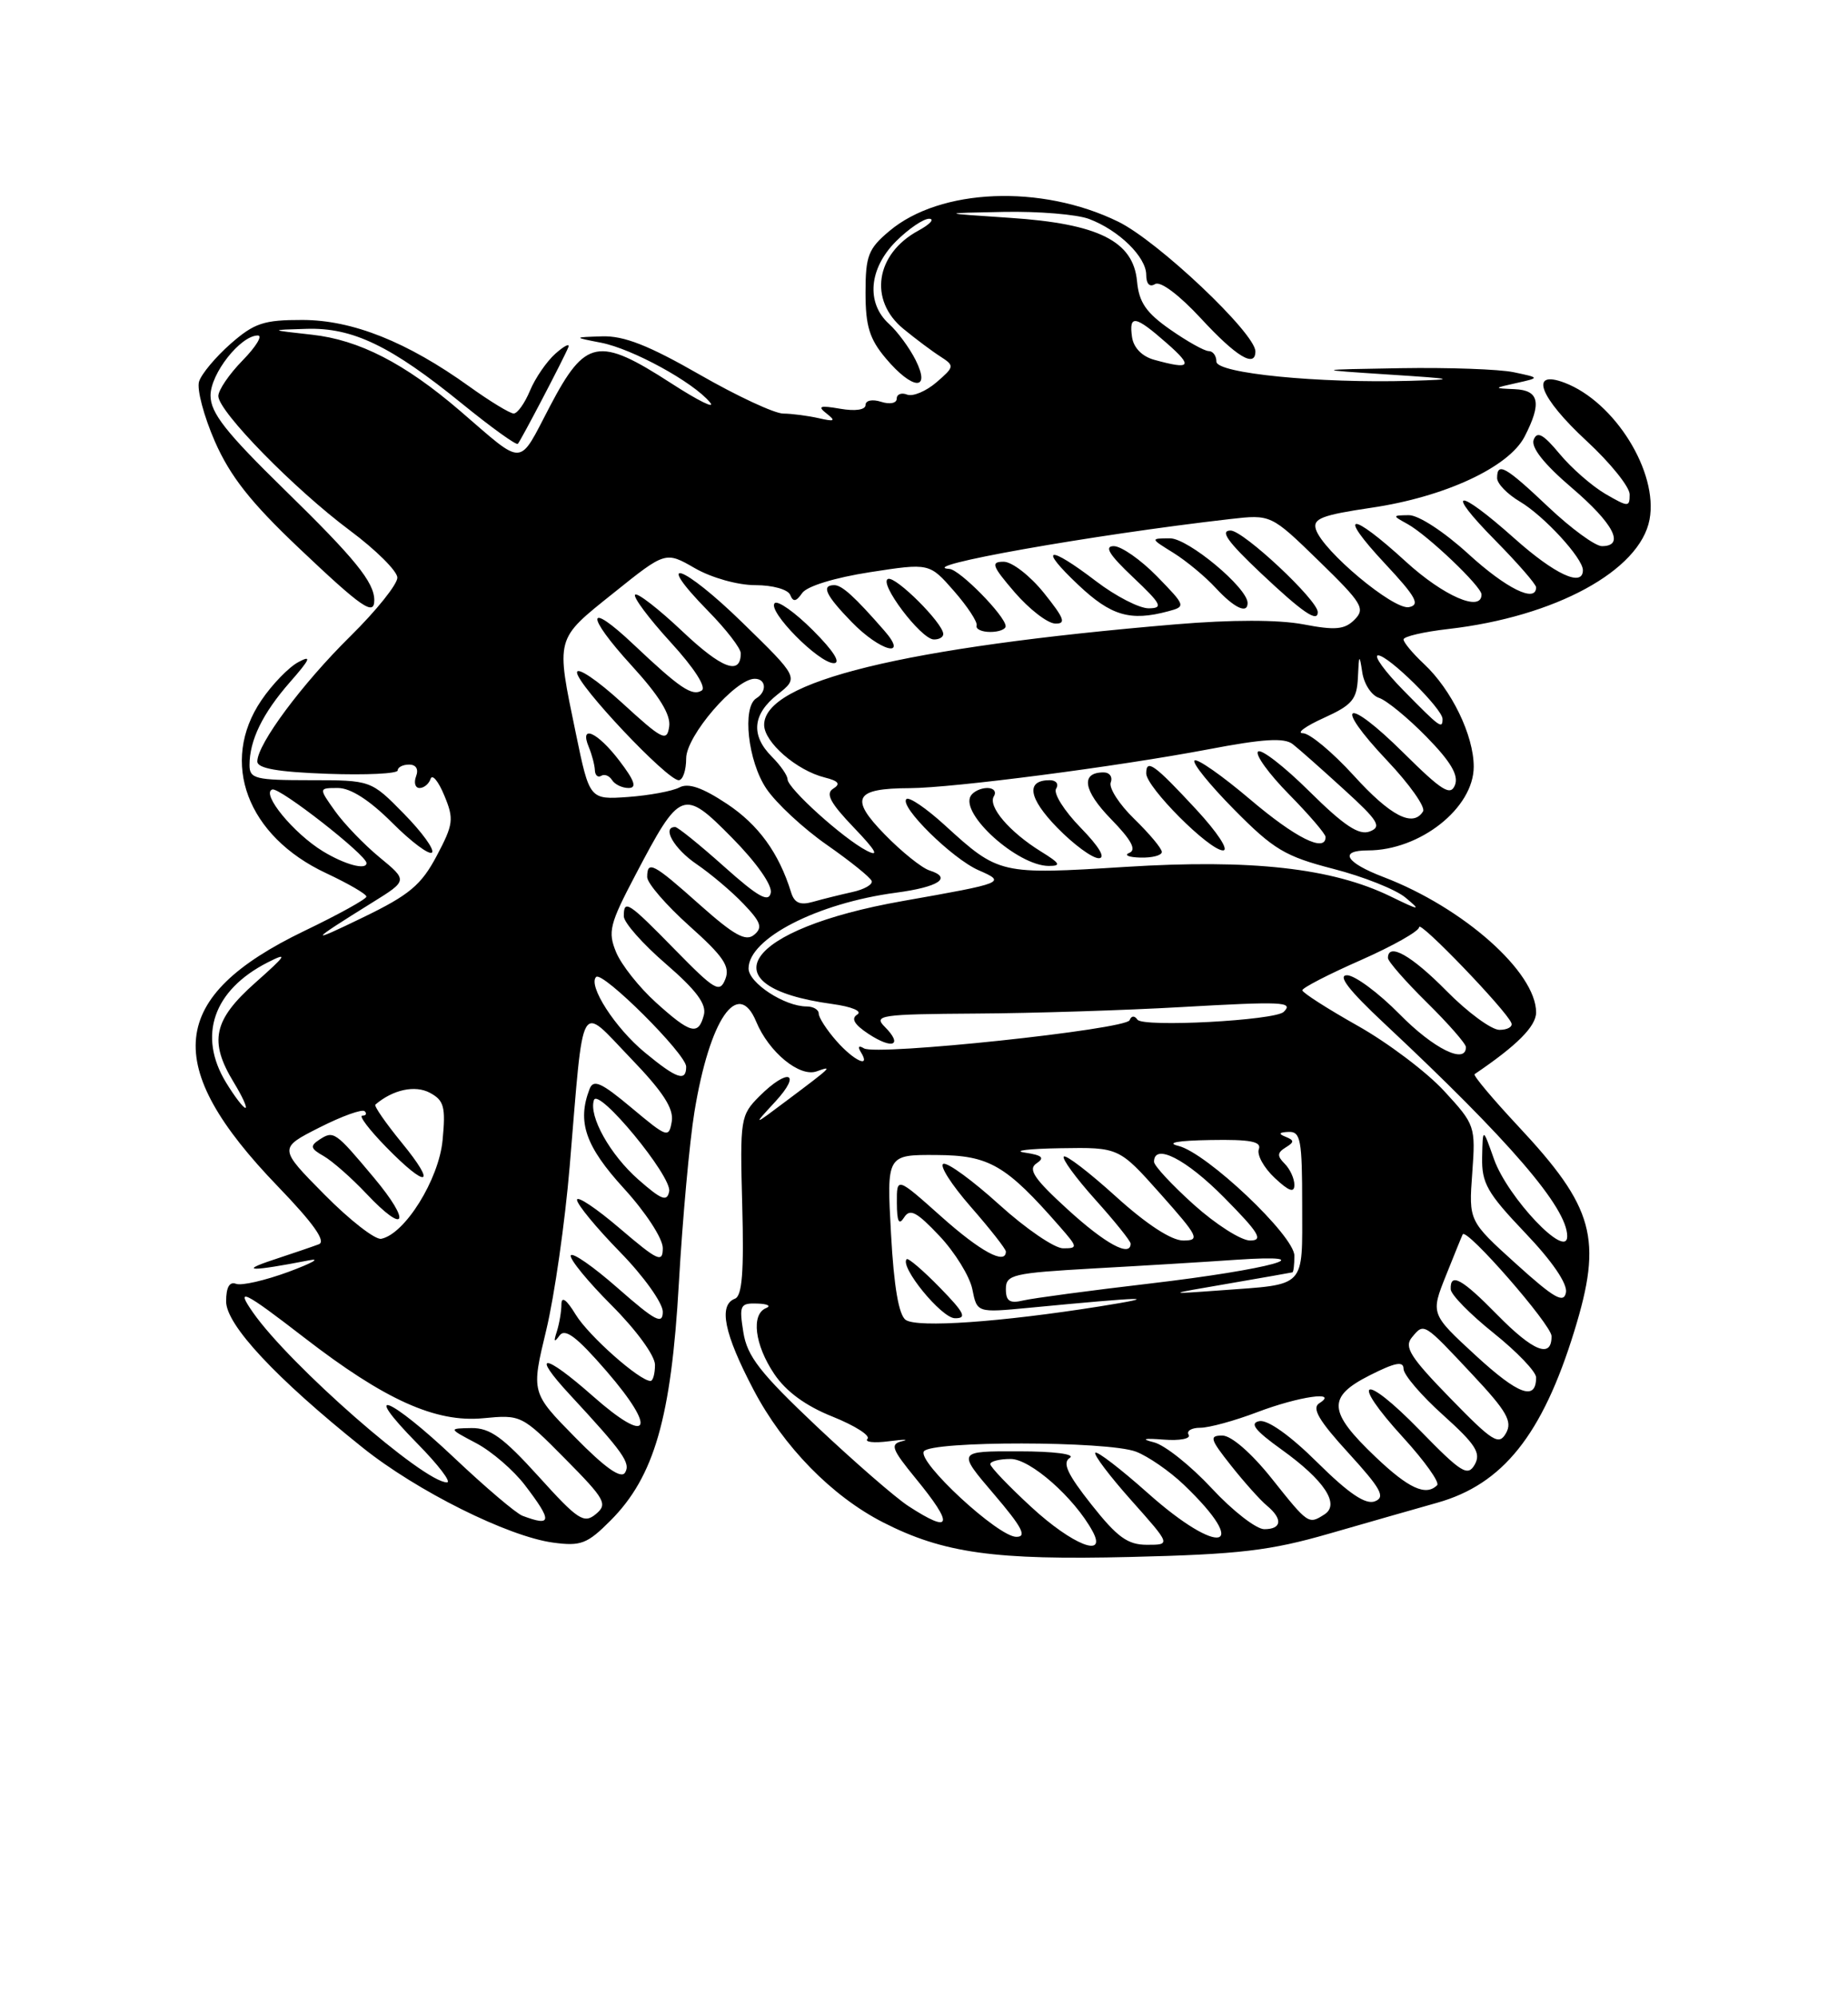 <?xml version="1.0" encoding="UTF-8" standalone="no"?>
<!DOCTYPE svg PUBLIC "-//W3C//DTD SVG 1.1//EN" "http://www.w3.org/Graphics/SVG/1.1/DTD/svg11.dtd" >
<svg xmlns="http://www.w3.org/2000/svg" xmlns:xlink="http://www.w3.org/1999/xlink" version="1.1" viewBox="0 0 237 256">
 <g >
 <path fill="currentColor"
d=" M 170.50 196.56 C 175.45 195.13 181.67 193.36 184.32 192.61 C 192.73 190.25 197.80 183.91 201.89 170.64 C 205.56 158.74 204.47 154.78 194.66 144.30 C 191.40 140.81 188.90 137.83 189.11 137.68 C 194.55 134.00 197.00 131.55 197.00 129.76 C 197.00 124.60 187.68 116.34 177.47 112.43 C 172.56 110.56 171.64 109.00 175.43 109.00 C 182.12 109.00 189.00 103.56 189.00 98.27 C 189.00 94.25 186.16 88.40 182.60 85.08 C 181.17 83.74 180.00 82.34 180.00 81.96 C 180.00 81.58 182.59 80.98 185.75 80.62 C 199.45 79.05 210.32 73.14 211.55 66.59 C 212.69 60.51 207.09 51.51 200.66 49.06 C 196.05 47.31 197.43 50.94 203.50 56.54 C 206.52 59.33 209.00 62.41 209.00 63.37 C 209.00 65.02 208.83 65.01 205.89 63.31 C 204.18 62.31 201.54 60.01 200.02 58.18 C 197.92 55.65 197.13 55.22 196.69 56.36 C 196.32 57.34 198.00 59.47 201.56 62.51 C 206.95 67.11 208.45 70.00 205.44 70.00 C 204.58 70.00 201.50 67.75 198.59 65.00 C 193.05 59.76 192.00 59.17 192.00 61.28 C 192.00 61.99 193.31 63.34 194.92 64.29 C 198.02 66.13 203.00 71.54 203.00 73.08 C 203.00 75.30 199.40 73.63 194.21 69.00 C 186.80 62.40 185.17 62.59 191.78 69.28 C 194.65 72.19 197.00 74.89 197.00 75.28 C 197.00 77.33 193.17 75.44 188.31 71.00 C 185.19 68.15 181.91 66.01 180.67 66.03 C 178.55 66.06 178.54 66.08 180.50 67.16 C 183.08 68.58 190.00 75.17 190.00 76.20 C 190.00 78.52 185.13 76.40 180.31 72.00 C 173.13 65.43 171.40 65.58 177.61 72.23 C 181.61 76.51 182.17 77.53 180.69 77.82 C 178.72 78.20 169.63 70.61 168.76 67.85 C 168.33 66.48 169.52 66.02 175.87 65.08 C 185.27 63.70 193.49 59.89 195.52 55.97 C 197.75 51.65 197.41 50.02 194.25 49.88 C 191.50 49.76 191.50 49.76 194.50 49.09 C 197.50 48.42 197.50 48.42 194.13 47.71 C 192.27 47.32 185.74 47.09 179.63 47.19 C 168.50 47.38 168.50 47.38 178.00 48.00 C 186.67 48.56 186.93 48.63 180.90 48.81 C 169.14 49.15 156.00 47.85 156.00 46.35 C 156.00 45.61 155.56 45.00 155.01 45.00 C 154.47 45.00 152.25 43.76 150.09 42.25 C 146.99 40.09 146.07 38.76 145.82 36.05 C 145.34 30.90 140.87 28.67 129.50 27.92 C 120.50 27.32 120.50 27.32 128.68 27.16 C 133.19 27.07 138.14 27.48 139.68 28.07 C 143.50 29.51 147.00 32.94 147.00 35.23 C 147.00 36.39 147.44 36.85 148.14 36.41 C 148.82 35.99 151.25 37.82 154.05 40.85 C 158.55 45.72 161.00 47.20 161.00 45.04 C 161.00 42.72 148.50 30.90 143.42 28.42 C 133.56 23.59 120.57 24.12 114.05 29.62 C 111.35 31.88 111.00 32.80 111.00 37.51 C 111.00 41.79 111.51 43.45 113.59 45.92 C 117.03 50.01 119.43 50.16 117.43 46.16 C 116.65 44.60 115.11 42.51 114.01 41.51 C 111.05 38.83 111.43 34.41 114.92 30.92 C 116.53 29.32 118.44 28.02 119.17 28.04 C 119.90 28.06 119.27 28.75 117.78 29.56 C 112.27 32.54 111.37 38.49 115.87 42.16 C 117.44 43.45 119.58 45.05 120.62 45.71 C 122.43 46.88 122.41 47.01 120.09 49.01 C 118.76 50.15 117.07 50.86 116.34 50.58 C 115.60 50.29 115.00 50.53 115.00 51.10 C 115.00 51.68 114.12 51.86 113.00 51.50 C 111.87 51.14 111.00 51.32 111.00 51.91 C 111.00 52.53 109.70 52.73 107.75 52.39 C 105.14 51.94 104.80 52.06 106.00 53.00 C 107.23 53.96 107.05 54.07 105.00 53.60 C 103.62 53.29 101.58 53.02 100.46 53.01 C 99.33 53.01 94.49 50.75 89.70 48.00 C 83.19 44.27 80.03 43.03 77.24 43.11 C 73.50 43.23 73.50 43.23 77.10 43.93 C 81.12 44.72 88.91 48.98 91.05 51.57 C 91.82 52.49 89.58 51.39 86.07 49.12 C 76.75 43.10 75.08 43.41 70.54 52.05 C 66.40 59.94 67.40 59.88 59.00 52.66 C 51.91 46.57 46.05 43.56 40.00 42.90 C 34.50 42.29 34.50 42.29 39.29 42.15 C 45.23 41.96 50.14 44.33 59.28 51.76 C 63.01 54.79 66.22 57.10 66.41 56.89 C 66.82 56.43 72.31 45.94 72.89 44.50 C 73.11 43.95 72.37 44.32 71.24 45.32 C 70.11 46.32 68.64 48.46 67.97 50.07 C 67.30 51.68 66.36 53.00 65.88 53.00 C 65.40 53.00 62.84 51.44 60.19 49.54 C 52.21 43.81 45.21 41.02 38.78 41.01 C 33.83 41.00 32.61 41.41 29.58 44.06 C 27.66 45.75 25.84 47.92 25.53 48.90 C 25.22 49.88 26.14 53.34 27.56 56.59 C 29.53 61.06 32.15 64.39 38.33 70.24 C 46.42 77.91 48.00 79.00 48.00 76.93 C 48.00 74.63 45.54 71.60 36.45 62.73 C 28.97 55.42 27.00 52.92 27.00 50.70 C 27.00 47.88 30.85 43.00 33.07 43.00 C 33.71 43.00 32.83 44.44 31.12 46.19 C 29.40 47.94 28.00 50.00 28.00 50.76 C 28.00 52.73 37.75 62.69 44.88 68.00 C 48.20 70.47 50.94 73.19 50.96 74.03 C 50.98 74.87 48.28 78.25 44.95 81.53 C 38.73 87.66 33.00 95.37 33.00 97.60 C 33.00 98.49 35.61 98.95 42.00 99.18 C 46.95 99.36 51.00 99.16 51.00 98.75 C 51.00 98.34 51.66 98.00 52.47 98.00 C 53.36 98.00 53.71 98.59 53.36 99.50 C 53.05 100.33 53.25 101.00 53.81 101.00 C 54.37 101.00 55.01 100.47 55.22 99.83 C 55.44 99.18 56.23 100.14 56.98 101.96 C 58.24 104.98 58.15 105.65 56.00 109.71 C 54.02 113.44 52.50 114.71 46.57 117.58 C 39.40 121.06 39.60 120.74 47.75 115.68 C 52.29 112.86 52.29 112.86 48.68 109.89 C 46.70 108.26 44.13 105.59 42.97 103.96 C 40.86 101.00 40.86 101.00 43.35 101.00 C 44.97 101.00 47.41 102.57 50.30 105.46 C 52.75 107.91 55.04 109.62 55.40 109.27 C 55.75 108.91 54.14 106.68 51.81 104.31 C 47.58 100.00 47.58 100.00 39.79 100.00 C 32.75 100.00 32.00 99.81 32.00 98.07 C 32.00 94.87 33.68 91.44 37.18 87.44 C 39.79 84.47 40.02 83.92 38.27 84.86 C 37.04 85.51 34.90 87.72 33.52 89.76 C 28.13 97.69 31.69 107.18 41.83 111.92 C 44.67 113.25 47.00 114.60 46.99 114.92 C 46.99 115.24 43.40 117.22 39.03 119.32 C 21.54 127.74 20.63 136.52 35.63 152.06 C 40.20 156.80 41.85 159.12 40.89 159.48 C 40.13 159.77 37.48 160.67 35.00 161.49 C 30.53 162.97 32.23 162.98 39.63 161.54 C 41.21 161.23 40.03 161.89 37.02 163.01 C 34.00 164.12 30.97 164.82 30.27 164.55 C 29.43 164.23 29.00 165.00 29.00 166.81 C 29.00 169.81 35.37 176.64 46.49 185.53 C 53.45 191.11 65.16 196.94 70.93 197.72 C 74.50 198.20 75.31 197.89 78.31 194.88 C 83.91 189.26 86.08 181.72 87.06 164.50 C 87.53 156.25 88.43 146.35 89.06 142.50 C 91.01 130.61 94.64 125.31 96.98 130.95 C 98.60 134.86 102.55 138.10 104.73 137.32 C 106.87 136.55 106.71 136.71 101.00 140.99 C 96.50 144.37 96.50 144.37 99.44 141.19 C 102.89 137.44 101.07 136.84 97.39 140.51 C 94.96 142.95 94.89 143.38 95.19 154.51 C 95.42 163.00 95.18 166.11 94.25 166.46 C 92.11 167.28 92.86 170.94 96.65 178.15 C 100.47 185.42 106.67 191.76 113.26 195.13 C 120.98 199.07 127.55 199.99 145.00 199.56 C 158.99 199.22 162.87 198.76 170.50 196.56 Z  M 132.25 193.15 C 129.36 190.49 127.00 188.02 127.00 187.66 C 127.00 187.30 128.18 187.00 129.62 187.00 C 132.14 187.00 137.77 191.96 140.11 196.25 C 142.06 199.81 137.54 198.03 132.25 193.15 Z  M 139.97 192.84 C 136.89 188.95 136.21 187.48 137.20 186.86 C 137.95 186.38 135.17 186.02 130.63 186.02 C 122.76 186.00 122.76 186.00 127.46 191.50 C 131.10 195.76 131.74 197.00 130.33 196.98 C 127.99 196.96 117.64 187.39 118.48 186.03 C 119.33 184.66 142.03 184.68 145.68 186.06 C 147.23 186.65 150.00 188.56 151.83 190.31 C 160.54 198.65 156.42 199.59 147.20 191.37 C 143.74 188.29 140.71 185.96 140.47 186.20 C 140.23 186.44 142.31 189.19 145.10 192.32 C 150.16 198.00 150.16 198.00 147.10 198.00 C 144.62 198.00 143.29 197.04 139.97 192.84 Z  M 155.39 190.75 C 152.70 187.86 149.38 185.22 148.00 184.87 C 146.27 184.43 146.66 184.32 149.25 184.52 C 151.31 184.68 152.75 184.40 152.44 183.90 C 152.13 183.41 152.80 183.00 153.93 183.00 C 155.06 183.00 158.35 182.10 161.24 181.00 C 166.59 178.97 171.77 178.23 169.19 179.86 C 168.20 180.49 169.15 182.10 172.94 186.24 C 177.13 190.83 177.71 191.90 176.32 192.43 C 175.13 192.89 172.97 191.43 168.94 187.44 C 165.45 183.98 162.57 181.94 161.50 182.15 C 160.21 182.41 160.95 183.35 164.38 185.81 C 169.84 189.73 171.89 192.82 169.85 194.11 C 167.81 195.41 167.79 195.40 163.09 189.50 C 160.49 186.24 157.91 184.00 156.77 184.00 C 155.05 184.00 155.17 184.43 157.88 187.85 C 159.55 189.96 161.62 192.27 162.46 192.97 C 164.54 194.69 164.40 196.00 162.14 196.00 C 161.11 196.00 158.07 193.64 155.39 190.75 Z  M 67.00 194.28 C 66.17 193.96 62.24 190.62 58.25 186.85 C 49.92 178.98 46.11 177.49 53.50 185.00 C 56.21 187.75 57.93 190.00 57.32 190.00 C 54.34 190.00 37.17 174.98 32.45 168.23 C 30.11 164.89 31.27 165.46 39.01 171.44 C 49.34 179.42 55.87 182.36 61.95 181.78 C 66.82 181.31 66.92 181.36 72.49 186.99 C 77.63 192.18 77.96 192.79 76.41 194.07 C 74.89 195.33 74.12 194.83 69.07 189.24 C 64.51 184.21 62.84 183.01 60.46 183.04 C 57.50 183.09 57.50 183.09 61.08 184.98 C 63.06 186.03 65.87 188.45 67.33 190.37 C 70.86 194.99 70.80 195.71 67.00 194.28 Z  M 116.50 193.04 C 114.85 191.97 109.55 187.36 104.71 182.80 C 97.47 175.96 95.82 173.84 95.33 170.75 C 94.78 167.29 94.92 167.01 97.12 167.08 C 98.43 167.12 98.94 167.38 98.25 167.66 C 96.30 168.45 96.78 172.37 99.29 176.10 C 100.81 178.36 103.32 180.20 106.79 181.58 C 109.65 182.73 111.66 184.01 111.25 184.42 C 110.84 184.84 112.08 184.98 114.00 184.73 C 115.92 184.48 116.69 184.48 115.69 184.72 C 114.12 185.10 114.35 185.72 117.44 189.50 C 122.39 195.53 122.08 196.67 116.50 193.04 Z  M 176.42 186.75 C 170.31 180.94 170.17 179.06 175.64 176.29 C 178.92 174.63 180.00 174.42 180.00 175.45 C 180.00 176.20 182.28 178.87 185.07 181.37 C 189.25 185.13 189.96 186.24 189.13 187.72 C 188.23 189.29 187.42 188.79 182.08 183.31 C 174.76 175.80 172.97 176.62 179.97 184.27 C 182.71 187.27 184.66 190.01 184.31 190.36 C 182.87 191.80 180.65 190.78 176.42 186.75 Z  M 73.76 184.23 C 68.12 178.50 68.12 178.50 70.05 170.50 C 71.11 166.10 72.46 156.65 73.06 149.50 C 74.90 127.47 74.21 128.70 80.84 135.59 C 85.04 139.94 86.43 142.09 86.15 143.75 C 85.78 145.90 85.57 145.82 80.99 141.99 C 77.11 138.74 76.10 138.29 75.61 139.58 C 73.99 143.79 75.07 146.91 80.00 152.31 C 82.81 155.38 85.00 158.74 85.00 159.97 C 85.00 161.91 84.39 161.63 79.50 157.46 C 76.47 154.87 74.00 153.22 74.00 153.79 C 74.00 154.36 76.47 157.36 79.50 160.46 C 82.53 163.55 85.00 167.01 85.00 168.13 C 85.00 169.83 84.05 169.33 79.25 165.12 C 76.09 162.34 73.37 160.45 73.20 160.92 C 73.04 161.39 75.40 164.27 78.45 167.32 C 81.60 170.47 84.00 173.76 84.00 174.93 C 84.00 176.07 83.74 177.00 83.43 177.00 C 82.02 177.00 75.50 171.22 73.84 168.51 C 72.66 166.57 72.01 166.09 72.00 167.17 C 72.00 168.09 71.73 169.66 71.41 170.67 C 70.98 171.99 71.07 172.13 71.75 171.19 C 72.46 170.20 73.94 171.31 77.78 175.74 C 84.37 183.36 83.28 185.35 76.03 178.94 C 69.73 173.38 68.00 173.28 73.09 178.77 C 79.93 186.15 80.91 187.53 80.16 188.75 C 79.64 189.58 77.61 188.15 73.76 184.23 Z  M 185.98 179.20 C 180.87 173.96 180.04 172.65 181.07 171.42 C 182.64 169.52 182.53 169.46 188.84 176.19 C 193.24 180.88 193.99 182.19 193.14 183.69 C 192.23 185.30 191.45 184.82 185.98 179.20 Z  M 189.27 173.75 C 183.47 168.41 183.47 168.41 185.45 163.46 C 186.54 160.73 187.50 158.37 187.59 158.21 C 188.08 157.33 198.96 169.79 198.98 171.25 C 199.01 174.17 196.65 173.24 192.00 168.50 C 187.47 163.88 185.96 163.06 186.05 165.25 C 186.07 165.94 188.55 168.46 191.55 170.86 C 194.55 173.26 197.00 175.82 197.00 176.55 C 197.00 179.60 194.74 178.78 189.27 173.75 Z  M 116.16 169.18 C 115.27 168.57 114.64 164.95 114.27 158.14 C 113.71 148.00 113.71 148.00 120.10 148.04 C 126.88 148.08 129.00 149.31 135.94 157.25 C 138.23 159.87 138.25 160.00 136.34 160.00 C 135.24 160.00 131.56 157.49 128.17 154.42 C 124.78 151.35 121.55 148.98 120.99 149.17 C 120.43 149.36 122.01 151.83 124.49 154.67 C 126.97 157.50 129.00 160.09 129.00 160.41 C 129.00 162.18 125.74 160.42 120.70 155.92 C 115.00 150.84 115.00 150.84 115.02 154.17 C 115.03 156.59 115.28 157.10 115.95 156.04 C 116.70 154.86 117.56 155.32 120.49 158.42 C 122.47 160.52 124.37 163.60 124.70 165.25 C 125.30 168.26 125.30 168.26 131.90 167.63 C 147.13 166.17 149.27 166.13 141.00 167.45 C 128.33 169.46 117.67 170.21 116.16 169.18 Z  M 120.52 165.02 C 118.38 162.83 116.47 161.20 116.28 161.39 C 115.34 162.33 120.72 168.92 122.45 168.96 C 124.05 168.99 123.70 168.28 120.52 165.02 Z  M 129.00 165.22 C 129.00 163.37 129.88 163.17 140.25 162.58 C 146.44 162.24 154.65 161.74 158.50 161.47 C 170.27 160.67 162.91 162.70 147.50 164.51 C 139.80 165.41 132.49 166.39 131.25 166.68 C 129.49 167.10 129.00 166.78 129.00 165.22 Z  M 194.42 161.98 C 188.36 156.50 188.36 156.50 188.81 150.37 C 189.25 144.34 189.18 144.15 185.20 139.83 C 182.97 137.41 177.97 133.64 174.09 131.46 C 170.22 129.28 167.04 127.24 167.02 126.93 C 167.01 126.62 170.38 124.88 174.50 123.07 C 178.62 121.25 182.00 119.35 182.00 118.83 C 182.00 117.87 193.23 129.54 193.83 131.13 C 194.02 131.61 193.32 132.00 192.30 132.00 C 191.27 132.00 188.21 129.75 185.50 127.00 C 181.01 122.45 178.00 120.75 178.00 122.79 C 178.00 123.22 180.25 125.79 183.00 128.50 C 185.75 131.21 188.00 133.78 188.00 134.21 C 188.00 136.47 183.85 134.42 179.50 130.00 C 176.79 127.25 173.75 125.00 172.75 125.00 C 171.50 125.00 172.99 126.93 177.49 131.14 C 193.63 146.24 200.98 154.78 200.99 158.45 C 201.00 161.55 193.35 153.50 191.60 148.57 C 190.16 144.50 190.16 144.50 190.08 148.32 C 190.01 151.65 190.73 152.91 195.59 158.01 C 199.06 161.64 201.04 164.54 200.83 165.66 C 200.55 167.11 199.32 166.41 194.42 161.98 Z  M 157.50 164.53 C 161.90 163.77 165.61 163.12 165.75 163.08 C 165.89 163.03 166.00 162.08 166.00 160.95 C 166.00 158.39 154.75 147.75 151.12 146.87 C 149.49 146.47 151.03 146.19 155.22 146.12 C 160.35 146.03 161.82 146.31 161.44 147.30 C 161.17 148.01 162.08 149.67 163.47 150.97 C 165.29 152.68 166.00 152.94 166.00 151.87 C 166.00 151.06 165.44 149.84 164.76 149.16 C 163.77 148.17 163.79 147.75 164.87 147.08 C 166.01 146.38 166.01 146.16 164.86 145.70 C 163.91 145.32 164.03 145.13 165.25 145.08 C 166.80 145.01 167.00 146.09 167.00 154.43 C 167.00 165.24 167.64 164.57 156.50 165.39 C 149.50 165.90 149.50 165.90 157.50 164.53 Z  M 136.94 155.03 C 132.63 151.10 131.80 149.87 132.92 149.12 C 134.02 148.39 133.67 148.07 131.42 147.73 C 129.82 147.49 131.88 147.24 136.00 147.17 C 143.50 147.05 143.50 147.05 148.82 153.02 C 153.71 158.52 153.95 159.00 151.74 159.00 C 150.23 159.00 147.04 156.92 143.13 153.38 C 139.71 150.28 136.70 147.97 136.43 148.24 C 136.16 148.50 137.98 150.99 140.47 153.76 C 142.96 156.53 145.00 159.07 145.00 159.40 C 145.00 161.19 141.76 159.43 136.94 155.03 Z  M 41.61 153.11 C 35.73 147.17 35.73 147.17 40.96 144.52 C 43.84 143.06 46.45 142.12 46.77 142.43 C 47.08 142.74 46.94 143.00 46.46 143.00 C 45.99 143.00 47.35 144.80 49.50 147.00 C 54.80 152.43 56.12 152.07 51.51 146.45 C 49.46 143.94 47.94 141.75 48.14 141.58 C 50.38 139.66 53.22 139.05 55.12 140.06 C 56.95 141.04 57.17 141.86 56.76 146.14 C 56.28 151.19 51.92 158.18 48.89 158.78 C 48.12 158.93 44.84 156.38 41.61 153.11 Z  M 47.94 150.93 C 42.98 145.01 42.79 144.88 40.95 146.08 C 39.73 146.88 39.82 147.22 41.50 148.17 C 42.60 148.80 45.08 150.97 47.00 153.01 C 52.06 158.37 52.80 156.73 47.94 150.93 Z  M 153.11 154.41 C 150.30 151.88 148.00 149.41 148.00 148.91 C 148.00 146.46 152.12 148.56 157.00 153.50 C 161.49 158.04 162.06 159.00 160.32 159.00 C 159.16 159.00 155.92 156.93 153.11 154.41 Z  M 81.87 151.19 C 78.24 148.00 75.48 143.07 76.17 141.00 C 76.73 139.32 86.19 150.79 85.82 152.70 C 85.55 154.07 84.84 153.80 81.87 151.19 Z  M 28.99 138.75 C 25.33 132.75 27.36 126.90 34.34 123.35 C 37.00 122.00 36.74 122.41 32.75 125.95 C 27.36 130.73 26.77 133.47 29.99 138.75 C 31.08 140.54 31.75 142.00 31.47 142.00 C 31.20 142.00 30.08 140.54 28.99 138.75 Z  M 82.71 134.91 C 78.89 131.77 75.37 126.30 76.45 125.22 C 77.26 124.41 88.00 135.10 88.00 136.72 C 88.00 138.69 86.79 138.28 82.71 134.91 Z  M 107.25 133.40 C 106.01 131.99 105.00 130.42 105.00 129.92 C 105.00 129.41 104.30 129.00 103.45 129.00 C 100.62 129.00 96.00 125.98 96.00 124.13 C 96.00 120.29 104.82 115.76 114.90 114.42 C 120.39 113.69 122.18 112.51 119.21 111.57 C 118.21 111.25 115.62 109.17 113.46 106.95 C 108.91 102.30 109.59 101.04 116.66 101.02 C 122.23 100.99 143.27 98.26 154.93 96.05 C 161.99 94.70 164.71 94.53 165.79 95.38 C 166.58 95.99 169.53 98.61 172.36 101.19 C 176.77 105.20 177.24 105.97 175.67 106.57 C 174.29 107.10 172.39 105.85 167.94 101.45 C 164.70 98.24 161.73 95.94 161.34 96.33 C 160.94 96.72 162.73 99.19 165.31 101.81 C 167.89 104.43 170.00 106.89 170.00 107.28 C 170.00 109.33 166.15 107.41 160.31 102.45 C 156.71 99.40 153.51 97.16 153.19 97.48 C 152.87 97.79 155.18 100.64 158.31 103.80 C 163.33 108.88 164.82 109.77 170.98 111.36 C 174.83 112.35 178.99 114.00 180.24 115.04 C 182.30 116.76 182.13 116.74 178.32 114.89 C 170.84 111.25 160.48 110.10 144.37 111.11 C 128.24 112.12 128.09 112.08 121.17 105.77 C 118.79 103.60 116.58 102.09 116.24 102.42 C 115.31 103.36 122.13 110.07 125.50 111.54 C 129.07 113.10 128.90 113.17 115.75 115.49 C 95.47 119.07 90.41 126.45 106.70 128.68 C 109.26 129.03 110.63 129.61 109.94 130.04 C 109.11 130.55 109.56 131.32 111.40 132.53 C 114.50 134.56 115.83 133.98 113.48 131.62 C 111.98 130.13 112.90 129.99 125.18 129.91 C 132.51 129.87 144.35 129.49 151.50 129.08 C 164.52 128.34 165.93 128.40 164.64 129.69 C 163.53 130.80 146.57 131.70 145.87 130.69 C 145.50 130.15 145.09 130.18 144.87 130.76 C 144.42 131.95 112.37 135.35 110.80 134.37 C 110.13 133.96 109.97 134.15 110.40 134.85 C 111.74 137.00 109.51 135.98 107.25 133.40 Z  M 133.50 109.14 C 129.46 106.64 126.66 103.36 127.46 102.06 C 127.82 101.48 127.44 101.00 126.62 101.00 C 125.79 101.00 124.84 101.45 124.50 102.00 C 123.08 104.30 130.51 110.98 134.50 110.99 C 136.14 110.99 135.96 110.66 133.50 109.14 Z  M 138.59 106.09 C 136.49 103.94 135.07 101.69 135.44 101.09 C 135.82 100.49 135.45 100.00 134.62 100.00 C 131.52 100.00 131.89 102.30 135.59 106.09 C 137.69 108.24 140.08 110.00 140.91 110.00 C 141.84 110.00 140.98 108.54 138.59 106.09 Z  M 149.00 109.20 C 149.00 108.75 147.41 106.86 145.48 104.98 C 143.54 103.10 142.18 100.99 142.45 100.28 C 142.72 99.58 142.30 99.00 141.53 99.00 C 138.55 99.00 138.92 101.33 142.48 104.98 C 145.08 107.64 145.78 108.93 144.84 109.31 C 144.10 109.60 144.74 109.88 146.25 109.92 C 147.76 109.96 149.00 109.64 149.00 109.20 Z  M 153.41 103.75 C 148.03 97.95 147.00 97.21 147.00 99.13 C 147.00 100.90 155.08 109.00 156.85 109.00 C 157.65 109.00 156.14 106.70 153.41 103.75 Z  M 84.12 128.49 C 81.98 126.56 79.69 123.67 79.02 122.06 C 77.93 119.43 78.17 118.46 81.49 112.15 C 87.26 101.17 87.61 101.03 93.90 107.40 C 97.01 110.55 99.05 113.45 98.85 114.43 C 98.58 115.73 97.23 114.97 92.84 111.05 C 89.73 108.27 86.91 106.00 86.59 106.00 C 84.84 106.00 86.45 108.80 89.32 110.75 C 91.14 111.99 93.86 114.28 95.35 115.85 C 97.59 118.19 97.84 118.89 96.71 119.82 C 95.64 120.71 94.15 119.88 89.76 115.98 C 83.76 110.63 83.00 110.23 83.00 112.42 C 83.00 113.20 85.43 116.01 88.40 118.67 C 92.79 122.59 93.66 123.88 93.02 125.50 C 92.30 127.31 91.69 126.95 86.59 121.75 C 80.55 115.58 80.00 115.22 80.00 117.44 C 80.00 118.24 82.42 120.98 85.38 123.53 C 89.30 126.92 90.63 128.70 90.27 130.09 C 89.57 132.77 88.56 132.50 84.12 128.49 Z  M 101.45 114.36 C 99.89 109.32 97.26 105.70 93.21 103.02 C 90.07 100.94 88.27 100.32 87.13 100.93 C 86.23 101.40 83.28 101.95 80.56 102.15 C 75.61 102.50 75.61 102.50 73.85 94.00 C 71.28 81.59 71.16 82.03 78.68 76.01 C 85.35 70.66 85.35 70.66 89.12 72.83 C 91.26 74.06 94.62 75.00 96.86 75.00 C 99.10 75.00 101.05 75.55 101.34 76.25 C 101.72 77.19 102.10 77.13 102.88 76.01 C 103.49 75.13 107.06 74.04 111.56 73.34 C 119.20 72.16 119.20 72.16 122.35 75.76 C 124.08 77.74 125.39 79.73 125.25 80.18 C 125.11 80.63 125.90 81.00 127.00 81.00 C 128.10 81.00 128.99 80.66 128.97 80.25 C 128.92 78.94 123.08 73.00 121.76 72.92 C 117.09 72.63 139.93 68.57 157.75 66.53 C 163.00 65.93 163.00 65.93 169.14 71.90 C 174.69 77.30 175.13 78.01 173.72 79.42 C 172.45 80.70 171.25 80.81 167.13 80.02 C 163.94 79.42 157.96 79.42 150.80 80.02 C 115.92 82.96 98.00 87.34 98.00 92.91 C 98.00 95.13 102.16 98.75 105.76 99.65 C 107.55 100.10 107.84 100.48 106.85 101.09 C 105.84 101.72 106.48 102.92 109.51 106.08 C 112.34 109.03 112.82 109.89 111.16 109.04 C 108.16 107.50 101.00 101.04 101.00 99.88 C 101.00 99.40 100.10 98.10 99.00 97.00 C 96.25 94.25 96.50 91.54 99.73 89.00 C 102.45 86.86 102.45 86.86 95.20 79.79 C 87.54 72.32 83.65 71.01 90.81 78.31 C 93.12 80.66 95.00 83.09 95.00 83.73 C 95.00 86.62 92.57 85.71 87.49 80.90 C 84.46 78.04 81.74 75.93 81.45 76.22 C 81.16 76.51 83.20 79.25 85.99 82.30 C 89.05 85.64 90.63 88.11 89.99 88.51 C 88.76 89.27 87.20 88.22 81.27 82.62 C 75.18 76.86 75.01 78.76 81.03 85.34 C 84.56 89.20 86.05 91.62 85.82 93.13 C 85.53 95.12 84.97 94.84 79.75 90.06 C 76.59 87.17 74.00 85.43 74.00 86.19 C 74.00 87.77 85.55 100.00 87.04 100.00 C 87.57 100.00 88.00 98.74 88.00 97.20 C 88.00 94.32 94.31 87.00 96.79 87.00 C 98.25 87.00 98.39 88.64 97.00 89.50 C 95.15 90.64 95.92 97.58 98.28 101.08 C 99.53 102.94 103.02 106.18 106.03 108.28 C 109.04 110.38 111.63 112.46 111.79 112.92 C 111.95 113.37 110.82 114.01 109.29 114.34 C 107.76 114.68 105.49 115.24 104.26 115.59 C 102.61 116.06 101.87 115.74 101.45 114.36 Z  M 79.43 97.50 C 76.62 93.82 74.27 92.77 75.51 95.75 C 75.91 96.71 76.26 98.04 76.29 98.71 C 76.31 99.37 76.68 99.70 77.10 99.44 C 77.52 99.18 78.14 99.42 78.49 99.98 C 78.84 100.54 79.79 101.00 80.61 101.00 C 81.71 101.00 81.40 100.08 79.43 97.50 Z  M 104.27 80.80 C 101.96 78.49 99.75 76.92 99.35 77.31 C 98.38 78.29 105.00 85.00 106.93 85.00 C 107.89 85.00 106.90 83.43 104.27 80.80 Z  M 113.40 80.82 C 109.63 76.50 107.98 75.00 107.00 75.00 C 105.28 75.00 105.89 76.29 109.20 79.70 C 112.87 83.49 116.61 84.48 113.40 80.82 Z  M 120.97 81.25 C 120.92 79.85 114.91 73.86 113.90 74.20 C 112.60 74.63 118.09 81.92 119.75 81.96 C 120.44 81.98 120.99 81.66 120.97 81.25 Z  M 133.88 76.00 C 132.11 73.80 129.79 72.00 128.72 72.00 C 127.03 72.00 127.21 72.52 130.13 75.92 C 131.99 78.07 134.31 79.87 135.30 79.92 C 136.77 79.98 136.51 79.28 133.88 76.00 Z  M 149.82 78.35 C 152.10 77.74 152.08 77.67 148.37 73.86 C 146.29 71.74 143.80 70.00 142.84 70.00 C 141.57 70.00 142.26 71.11 145.29 73.97 C 148.97 77.45 149.22 77.95 147.33 77.97 C 146.13 77.99 143.09 76.42 140.57 74.50 C 134.40 69.79 133.08 70.06 138.29 74.97 C 142.48 78.93 144.95 79.66 149.82 78.35 Z  M 169.00 78.46 C 169.00 76.92 159.46 68.00 157.82 68.00 C 156.41 68.00 157.44 69.44 161.70 73.46 C 167.06 78.51 169.00 79.84 169.00 78.46 Z  M 160.00 77.29 C 160.00 75.35 152.38 69.00 150.05 69.00 C 147.50 69.01 147.50 69.01 150.50 70.87 C 152.15 71.90 154.59 73.92 155.92 75.37 C 158.28 77.92 160.00 78.74 160.00 77.29 Z  M 41.41 109.11 C 37.64 106.81 33.44 101.69 34.92 101.19 C 35.85 100.88 47.00 109.59 47.00 110.62 C 47.00 111.57 44.22 110.82 41.41 109.11 Z  M 173.60 99.39 C 170.90 96.43 167.98 93.99 167.10 93.98 C 166.22 93.97 167.41 93.09 169.75 92.03 C 173.43 90.36 174.02 89.66 174.15 86.80 C 174.28 83.84 174.34 83.78 174.71 86.20 C 174.94 87.69 175.90 89.15 176.86 89.45 C 177.81 89.76 180.54 91.99 182.93 94.43 C 186.03 97.59 187.08 99.35 186.60 100.61 C 186.03 102.07 184.95 101.40 179.99 96.49 C 172.58 89.15 170.82 90.00 177.90 97.49 C 180.77 100.52 182.84 103.45 182.50 104.00 C 181.21 106.09 178.33 104.60 173.60 99.39 Z  M 180.00 88.50 C 177.57 86.03 176.11 84.00 176.74 84.00 C 178.06 84.00 185.00 90.86 185.00 92.15 C 185.00 93.50 184.67 93.25 180.00 88.50 Z  M 148.00 46.11 C 146.46 45.68 145.38 44.57 145.18 43.21 C 144.76 40.28 145.58 40.42 149.65 44.00 C 153.06 46.99 152.73 47.42 148.00 46.11 Z "/>
</g>
</svg>